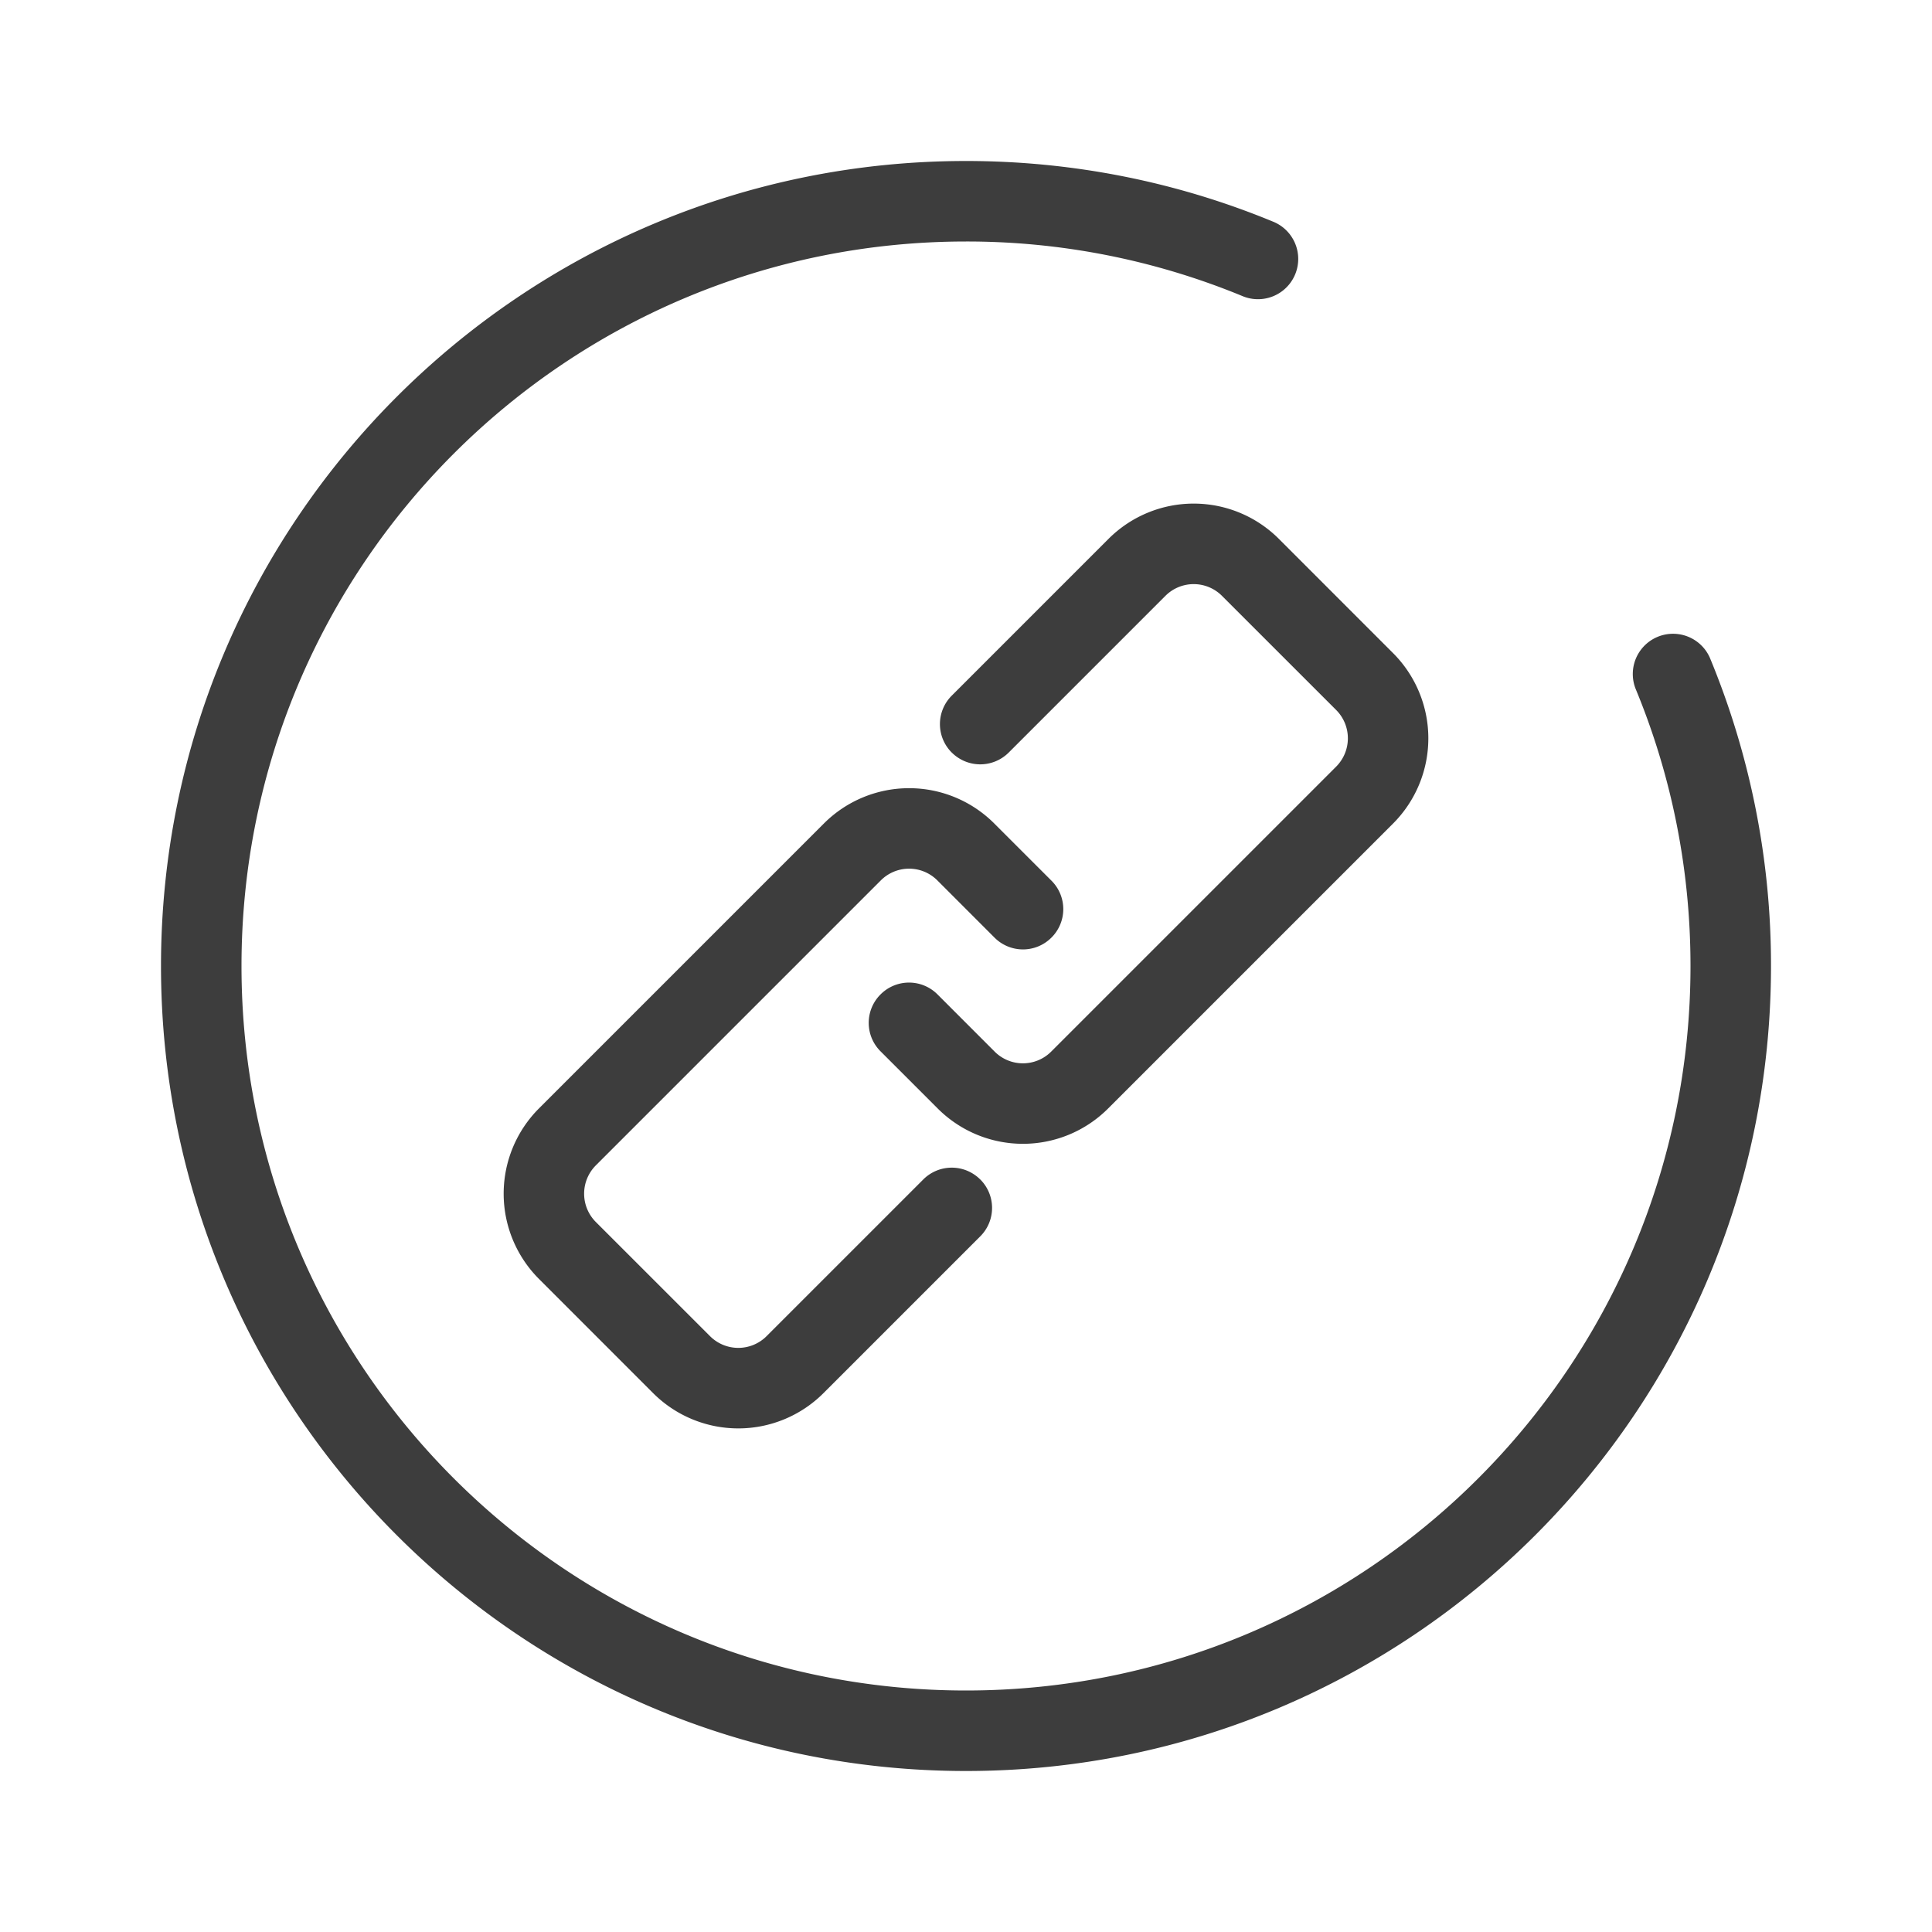 <?xml version="1.0" standalone="no"?><!DOCTYPE svg PUBLIC "-//W3C//DTD SVG 1.1//EN" "http://www.w3.org/Graphics/SVG/1.1/DTD/svg11.dtd"><svg t="1610607137244" class="icon" viewBox="0 0 1024 1024" version="1.1" xmlns="http://www.w3.org/2000/svg" p-id="6418" xmlns:xlink="http://www.w3.org/1999/xlink" width="200" height="200"><defs><style type="text/css"></style></defs><path d="M675.328 117.717a21.333 21.333 0 0 1-16.341 39.403A382.763 382.763 0 0 0 512 128C299.925 128 128 299.925 128 512s171.925 384 384 384 384-171.925 384-384c0-51.115-9.984-100.8-29.12-146.987a21.333 21.333 0 0 1 39.403-16.341A425.429 425.429 0 0 1 938.667 512c0 235.648-191.019 426.667-426.667 426.667S85.333 747.648 85.333 512 276.352 85.333 512 85.333c56.747 0 112 11.093 163.328 32.384z m-170.88 281.152a21.291 21.291 0 0 1 0.043-30.208l82.987-82.987a63.851 63.851 0 0 1 90.432 0.021l60.373 60.395a63.915 63.915 0 0 1 0.064 90.411l-150.997 150.997a63.829 63.829 0 0 1-90.411-0.043l-30.229-30.229a21.269 21.269 0 0 1 0-30.165 21.291 21.291 0 0 1 30.187 0l30.208 30.229a21.163 21.163 0 0 0 30.08 0.043l150.997-150.997a21.248 21.248 0 0 0-0.043-30.08l-60.395-60.373a21.184 21.184 0 0 0-30.101-0.021l-82.987 82.987a21.333 21.333 0 0 1-30.208 0z m15.104 226.261a21.291 21.291 0 0 1-0.043 30.208l-82.987 82.987a63.851 63.851 0 0 1-90.432-0.021l-60.373-60.395a63.915 63.915 0 0 1-0.064-90.411l150.997-150.997a63.829 63.829 0 0 1 90.411 0.043l30.229 30.229a21.269 21.269 0 0 1 0 30.165 21.291 21.291 0 0 1-30.187 0l-30.208-30.229a21.163 21.163 0 0 0-30.08-0.043l-150.997 150.997a21.248 21.248 0 0 0 0.043 30.08l60.395 60.373a21.184 21.184 0 0 0 30.101 0.021l82.987-82.987a21.333 21.333 0 0 1 30.208 0z" fill="#3D3D3D" p-id="6419"></path></svg>
